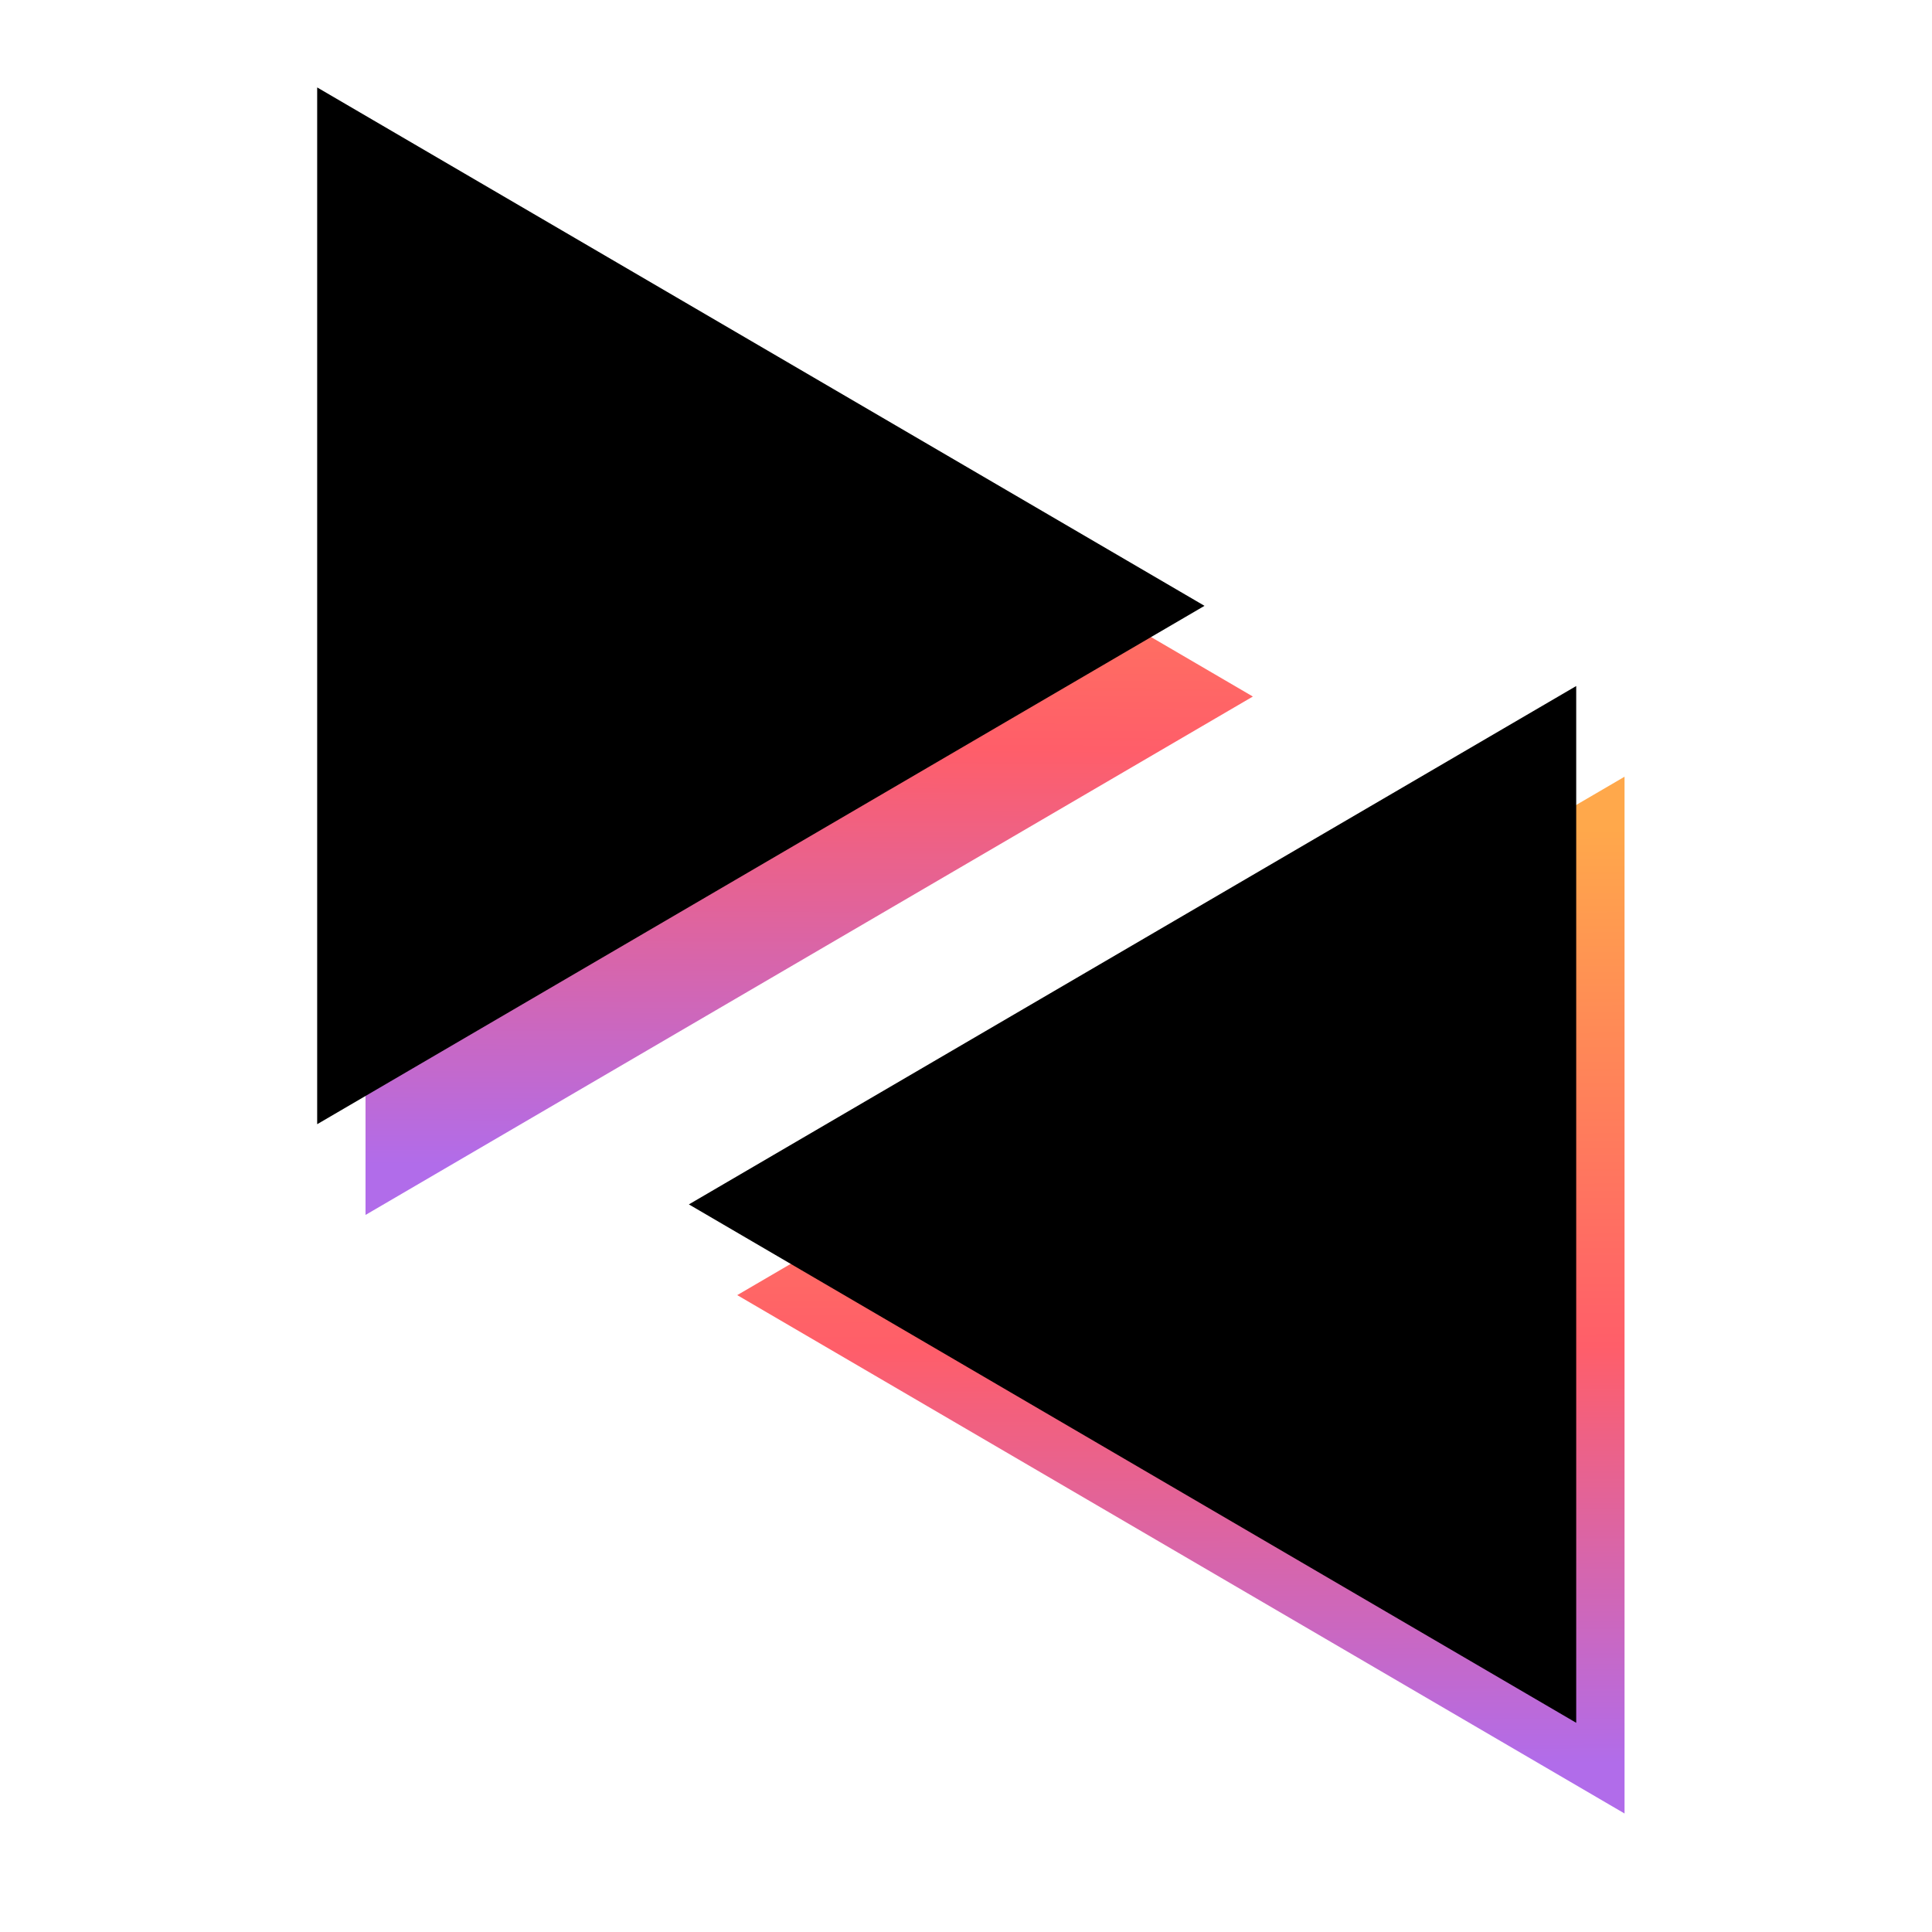 <svg width="71" height="71" viewBox="0 0 71 71" fill="none" xmlns="http://www.w3.org/2000/svg">
<path d="M27.093 47.595L59.701 28.544V66.645L27.093 47.595Z" fill="url(#paint0_linear_1_515)"/>
<path d="M46.042 25.597L13.433 6.546V44.648L46.042 25.597Z" fill="url(#paint1_linear_1_515)"/>
<path d="M25.316 44.261L57.925 25.211V63.312L25.316 44.261Z" fill="black"/>
<path d="M44.265 22.264L11.656 3.213V41.314L44.265 22.264Z" fill="black"/>
<defs>
<linearGradient id="paint0_linear_1_515" x1="59.701" y1="73.272" x2="59.544" y2="30.458" gradientUnits="userSpaceOnUse">
<stop offset="0.198" stop-color="#B16CEA"/>
<stop offset="0.557" stop-color="#FF5E69"/>
<stop offset="0.828" stop-color="#FF8A56"/>
<stop offset="1" stop-color="#FFA84B"/>
</linearGradient>
<linearGradient id="paint1_linear_1_515" x1="13.433" y1="51.275" x2="13.591" y2="8.46" gradientUnits="userSpaceOnUse">
<stop offset="0.198" stop-color="#B16CEA"/>
<stop offset="0.557" stop-color="#FF5E69"/>
<stop offset="0.828" stop-color="#FF8A56"/>
<stop offset="1" stop-color="#FFA84B"/>
</linearGradient>
</defs>
</svg>
